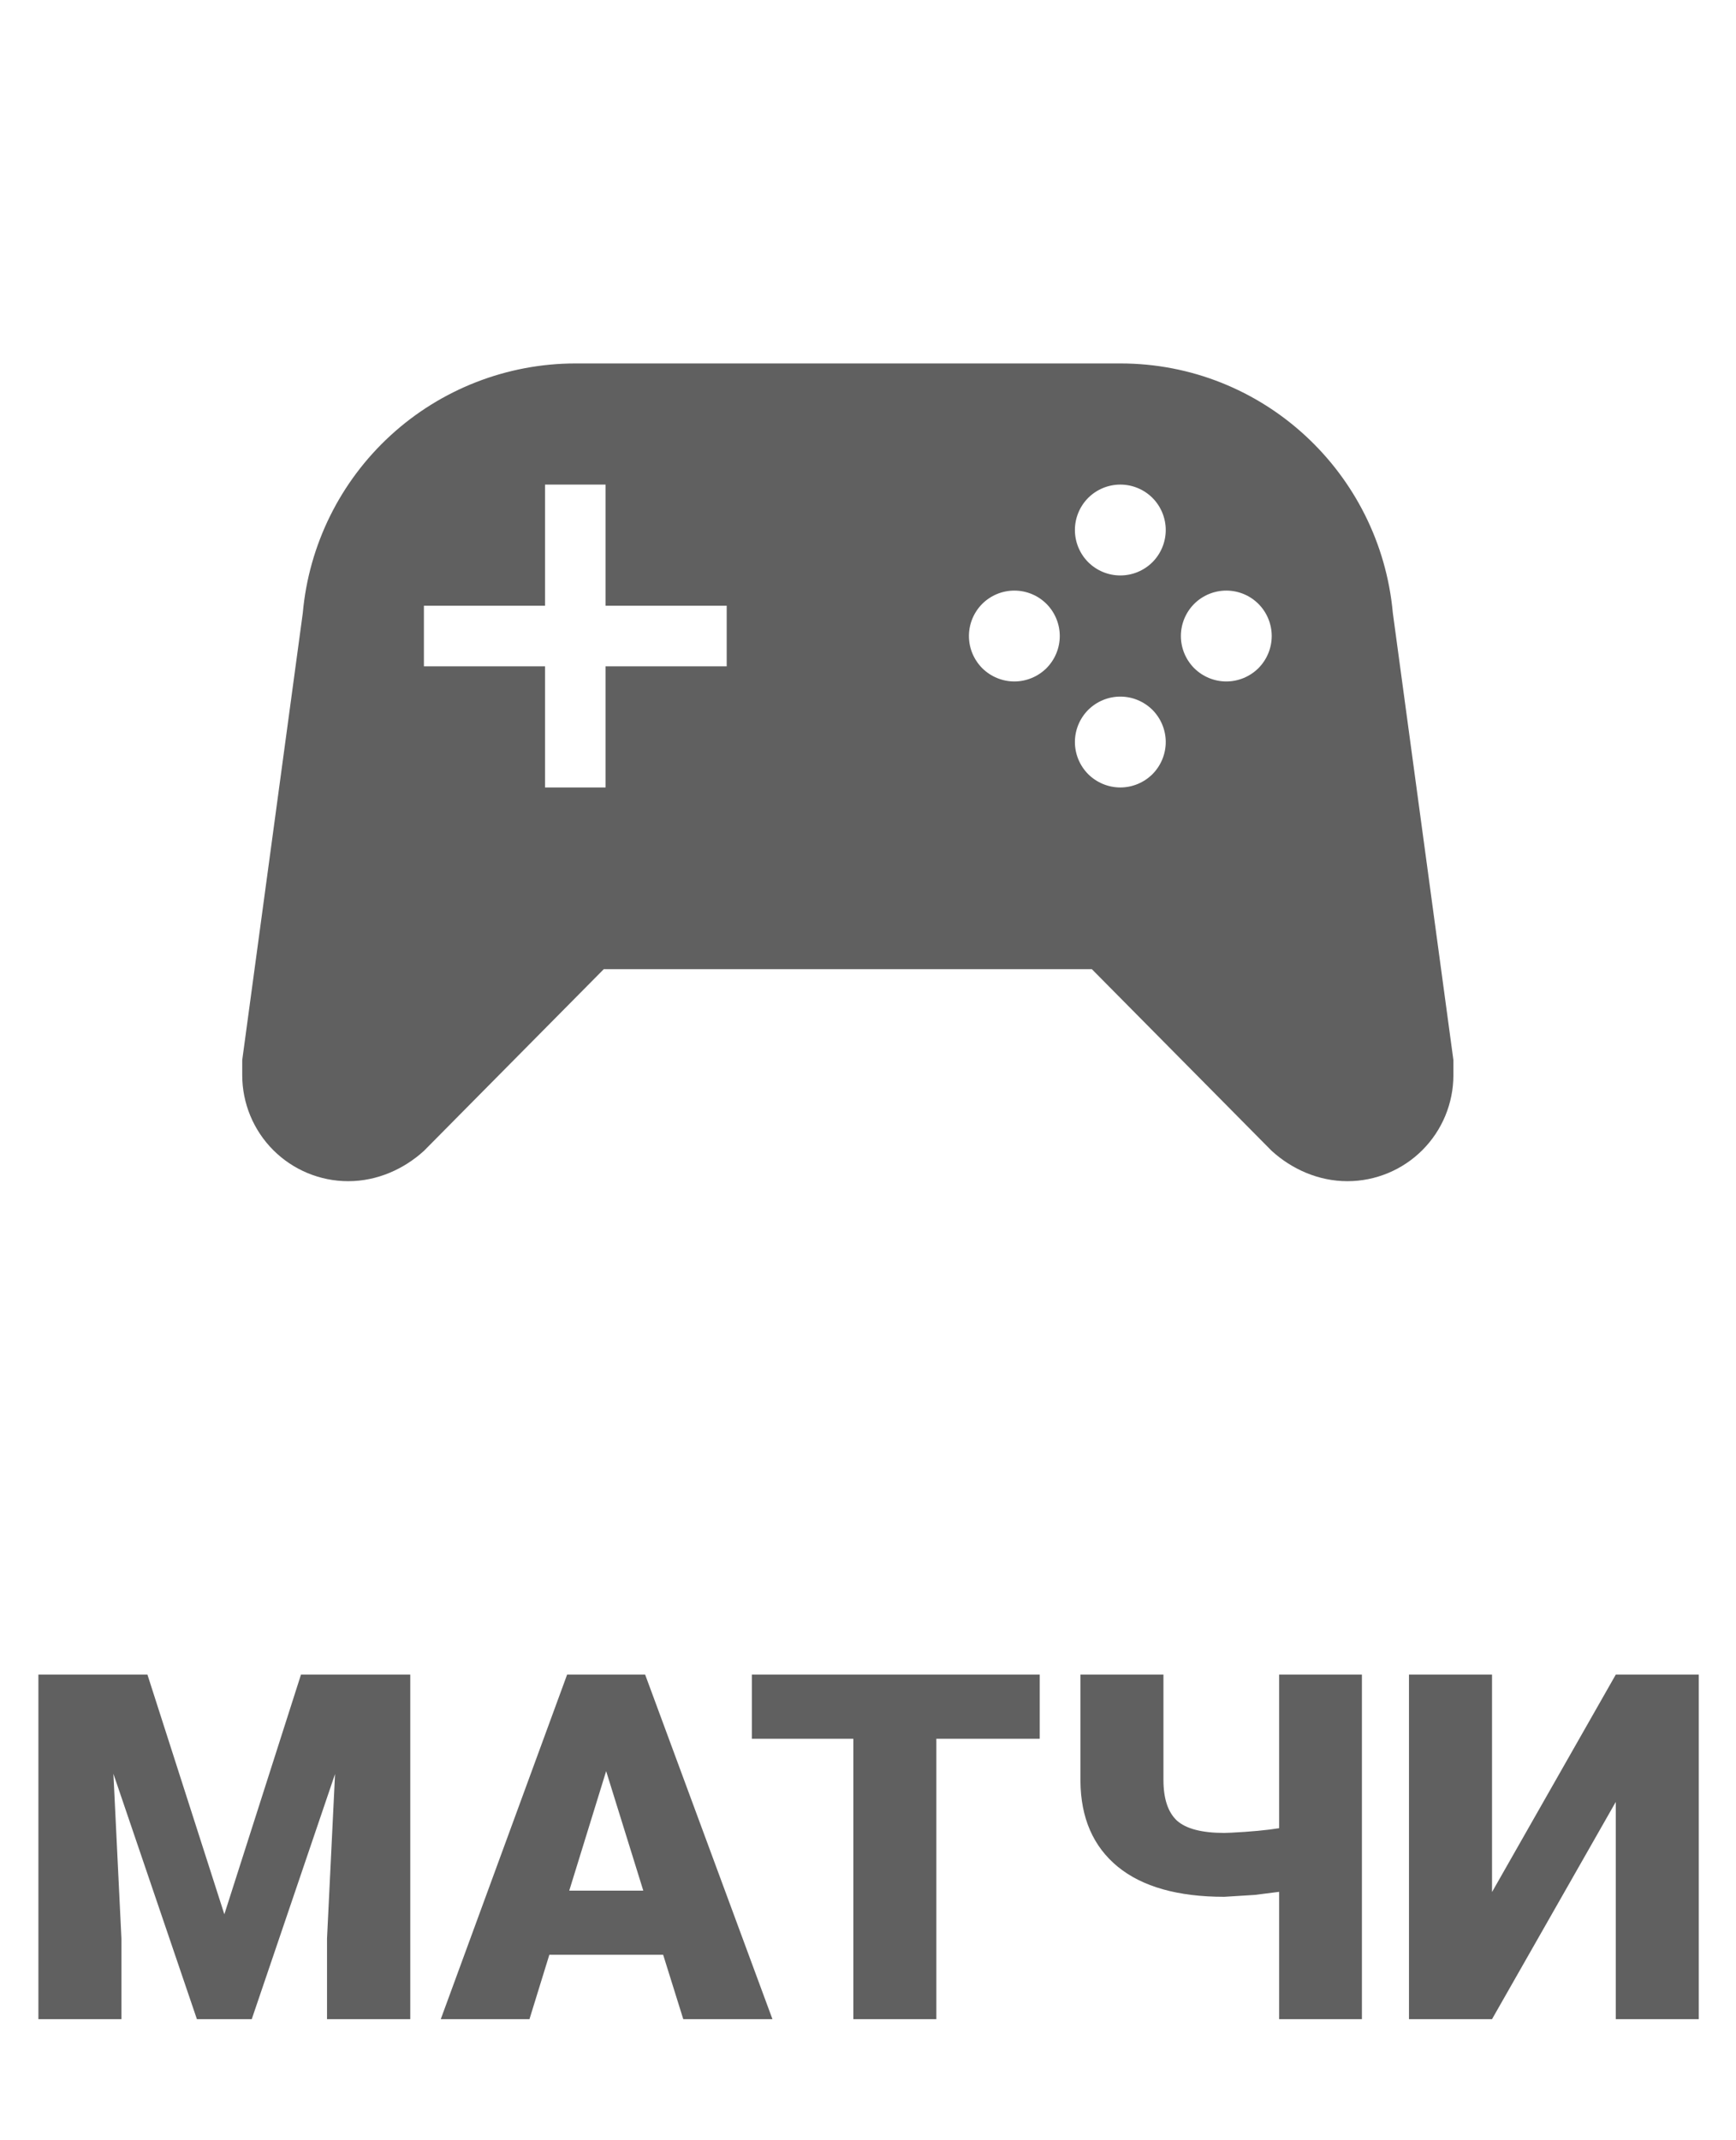 <svg width="43" height="53" viewBox="0 0 43 53" fill="none" xmlns="http://www.w3.org/2000/svg">
<path d="M14.955 24L10.5 28.5C10.005 28.95 9.345 29.25 8.625 29.25C7.929 29.25 7.261 28.973 6.769 28.481C6.277 27.989 6 27.321 6 26.625V26.25L7.5 15.18C7.651 13.493 8.428 11.924 9.676 10.781C10.925 9.637 12.557 9.002 14.25 9H27.75C31.29 9 34.185 11.715 34.5 15.18L36 26.25V26.625C36 27.321 35.723 27.989 35.231 28.481C34.739 28.973 34.071 29.25 33.375 29.25C32.655 29.25 31.995 28.95 31.5 28.5L27.045 24H14.955ZM13.5 12V15H10.5V16.5H13.5V19.5H15V16.5H18V15H15V12H13.5ZM27.75 12C27.452 12 27.166 12.118 26.954 12.329C26.744 12.54 26.625 12.827 26.625 13.125C26.625 13.423 26.744 13.71 26.954 13.921C27.166 14.132 27.452 14.25 27.75 14.25C28.048 14.25 28.334 14.132 28.546 13.921C28.756 13.71 28.875 13.423 28.875 13.125C28.875 12.827 28.756 12.54 28.546 12.329C28.334 12.118 28.048 12 27.75 12ZM25.125 14.625C24.827 14.625 24.541 14.743 24.329 14.954C24.119 15.165 24 15.452 24 15.75C24 16.048 24.119 16.334 24.329 16.546C24.541 16.756 24.827 16.875 25.125 16.875C25.423 16.875 25.709 16.756 25.921 16.546C26.131 16.334 26.25 16.048 26.25 15.75C26.25 15.452 26.131 15.165 25.921 14.954C25.709 14.743 25.423 14.625 25.125 14.625ZM30.375 14.625C30.077 14.625 29.791 14.743 29.579 14.954C29.369 15.165 29.25 15.452 29.25 15.75C29.25 16.048 29.369 16.334 29.579 16.546C29.791 16.756 30.077 16.875 30.375 16.875C30.673 16.875 30.959 16.756 31.171 16.546C31.381 16.334 31.5 16.048 31.5 15.75C31.5 15.452 31.381 15.165 31.171 14.954C30.959 14.743 30.673 14.625 30.375 14.625ZM27.75 17.25C27.452 17.25 27.166 17.369 26.954 17.579C26.744 17.791 26.625 18.077 26.625 18.375C26.625 18.673 26.744 18.959 26.954 19.171C27.166 19.381 27.452 19.5 27.75 19.5C28.048 19.5 28.334 19.381 28.546 19.171C28.756 18.959 28.875 18.673 28.875 18.375C28.875 18.077 28.756 17.791 28.546 17.579C28.334 17.369 28.048 17.25 27.75 17.25Z" fill="#606060"/>
<path d="M3.652 41.469L5.557 47.404L7.455 41.469H10.162V50H8.1V48.008L8.299 43.93L6.236 50H4.877L2.809 43.924L3.008 48.008V50H0.951V41.469H3.652ZM16.426 48.406H13.607L13.115 50H10.918L14.047 41.469H15.98L19.133 50H16.924L16.426 48.406ZM14.1 46.818H15.934L15.014 43.859L14.1 46.818ZM25.754 43.057H23.193V50H21.137V43.057H18.623V41.469H25.754V43.057ZM33.734 41.469V50H31.684V46.848L31.08 46.924L30.324 46.971C29.176 46.971 28.297 46.723 27.688 46.227C27.078 45.727 26.77 45.02 26.762 44.105V41.469H28.818V44.076C28.818 44.541 28.93 44.877 29.152 45.084C29.379 45.287 29.77 45.389 30.324 45.389L30.5 45.383C30.98 45.359 31.375 45.322 31.684 45.272V41.469H33.734ZM40.022 41.469H42.078V50H40.022V44.621L36.957 50H34.9V41.469H36.957V46.853L40.022 41.469Z" fill="#606060"/>
</svg>
